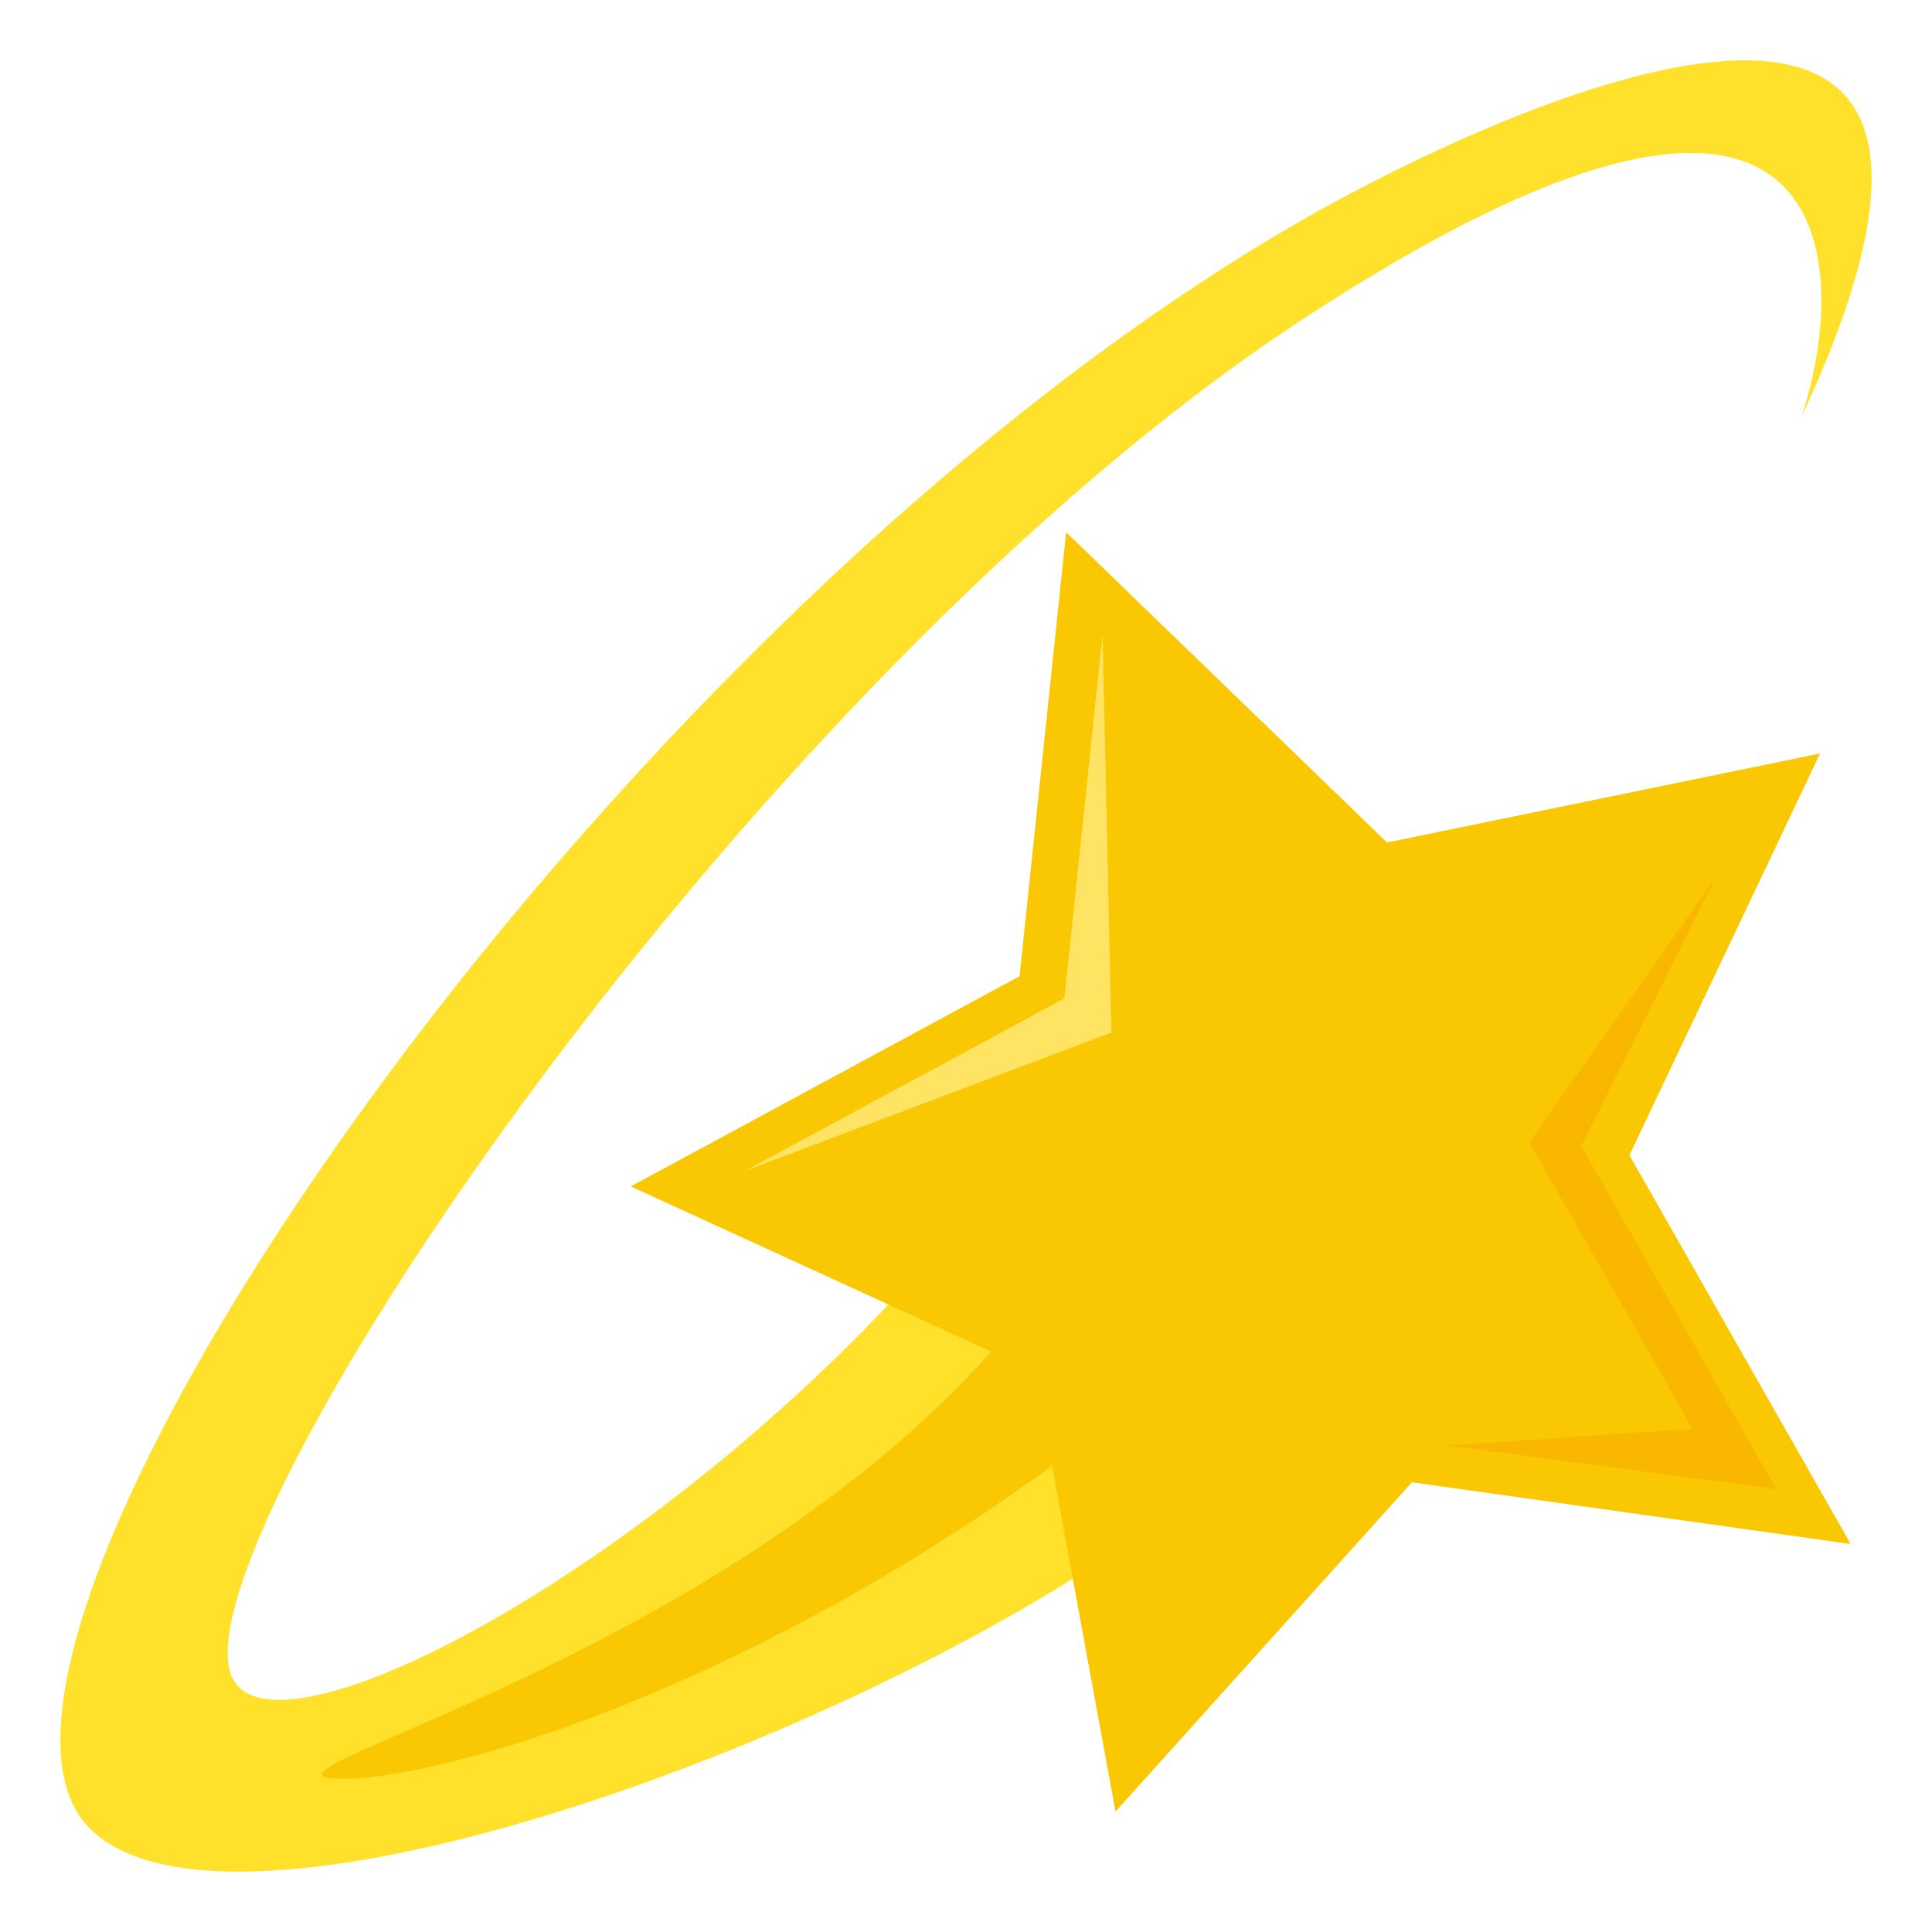 <?xml version="1.0" encoding="utf-8"?>
<!-- Generator: Adobe Illustrator 15.0.0, SVG Export Plug-In . SVG Version: 6.00 Build 0)  -->
<!DOCTYPE svg PUBLIC "-//W3C//DTD SVG 1.1//EN" "http://www.w3.org/Graphics/SVG/1.1/DTD/svg11.dtd">
<svg version="1.1" id="Layer_1" xmlns="http://www.w3.org/2000/svg" xmlns:xlink="http://www.w3.org/1999/xlink" x="0px" y="0px"
	 width="64px" height="64px" viewBox="0 0 64 64" enable-background="new 0 0 64 64" xml:space="preserve">
<path fill="#FFE12C" d="M59.682,13.795c1.717-5.236,1.227-14.881-16.584-3.182C24.952,22.534,6.239,50.335,7.614,55.358
	c1.09,3.98,17.273-5.045,26.007-17.191c0.744-1.035,8.662,8.766,7.578,9.842C33.363,55.796,8.256,65.698,3.004,60.603
	C-3.101,54.675,19.68,20.807,43.061,7.334C49.547,3.598,68.555-5.248,59.682,13.795L59.682,13.795z"/>
<path fill="#F9C802" d="M34.662,42.5c0.408-0.568,4.053,3.051,3.402,3.582c-11.986,9.793-23.902,13.043-26.986,12.835
	C7.667,58.687,26.079,54.417,34.662,42.5z"/>
<polygon fill="#F9C802" points="35.318,17.632 45.947,27.909 60.292,24.96 53.977,38.267 61.305,51.147 46.771,49.102 36.953,60.01 
	34.279,45.436 20.896,39.302 33.774,32.339 "/>
<polygon fill="#FFE463" points="36.525,21.014 36.818,34.204 24.691,38.782 35.26,33.072 "/>
<polygon fill="#F9B700" points="56.064,47.329 50.66,37.841 56.842,29.054 52.379,37.962 58.844,49.33 47.944,47.885 "/>
</svg>
